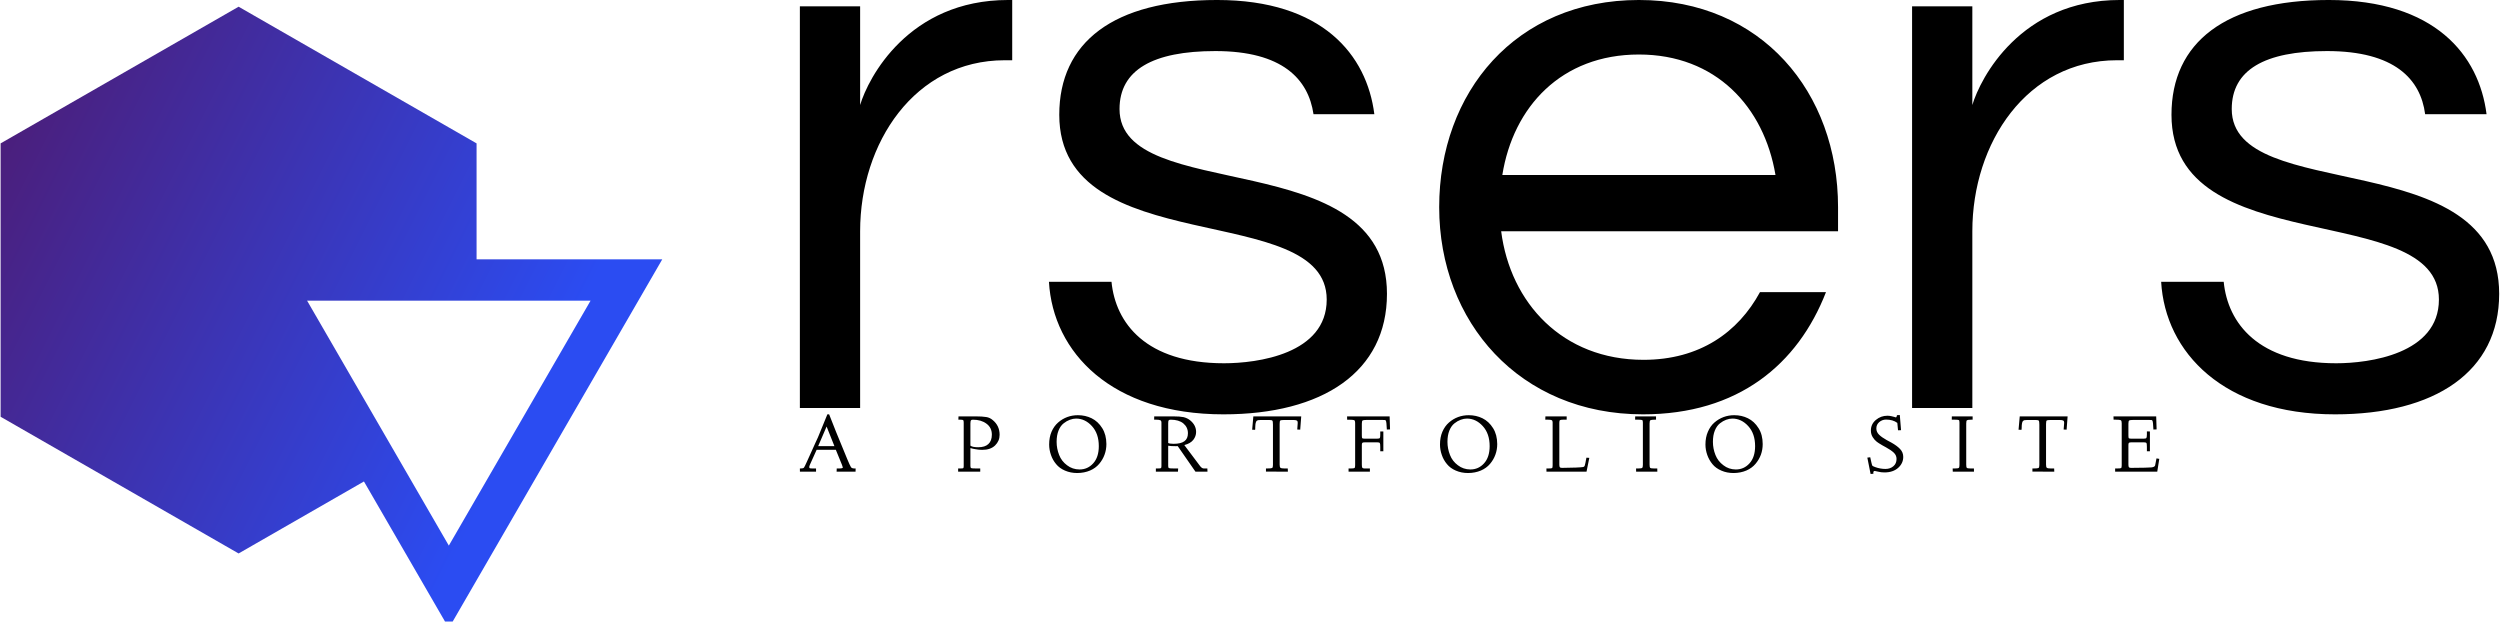 <svg data-v-423bf9ae="" xmlns="http://www.w3.org/2000/svg" viewBox="0 0 362 90" class="iconLeftSlogan"><!----><!----><!----><g data-v-423bf9ae="" id="f0ac89d1-4c20-4d58-be79-83df40467e1b" fill="#000000" transform="matrix(8.31,0,0,8.31,108.259,-36.316)"><path d="M4.54 4.37C2.80 4.37 2.10 5.73 1.96 6.20L1.96 4.48L0.91 4.48L0.91 11.48L1.96 11.48L1.96 8.40C1.96 6.86 2.91 5.42 4.48 5.42L4.61 5.42L4.61 4.37ZM8.18 4.37C6.37 4.37 5.43 5.11 5.43 6.37C5.43 8.93 10.09 7.84 10.09 9.59C10.09 10.54 8.88 10.70 8.30 10.70C6.94 10.70 6.41 10.00 6.34 9.28L5.25 9.28C5.32 10.51 6.34 11.59 8.29 11.59C10.02 11.59 11.14 10.85 11.14 9.49C11.14 6.86 6.48 7.95 6.48 6.27C6.48 5.59 7.06 5.26 8.15 5.26C9.32 5.26 9.77 5.75 9.86 6.36L10.92 6.36C10.79 5.33 10.02 4.37 8.18 4.37ZM15.61 10.64C14.20 10.64 13.29 9.65 13.13 8.40L19.00 8.40L19.00 7.98C19.00 5.98 17.67 4.37 15.53 4.37C13.38 4.37 12.05 5.98 12.05 7.98C12.05 9.98 13.45 11.59 15.60 11.59C17.26 11.59 18.30 10.72 18.79 9.46L17.64 9.46C17.26 10.16 16.59 10.64 15.61 10.64ZM15.53 5.32C16.87 5.32 17.71 6.23 17.91 7.42L13.15 7.42C13.34 6.23 14.18 5.32 15.53 5.32ZM23.91 4.37C22.18 4.37 21.48 5.73 21.34 6.20L21.34 4.48L20.29 4.48L20.29 11.48L21.34 11.48L21.34 8.40C21.34 6.86 22.29 5.42 23.86 5.42L23.98 5.42L23.98 4.37ZM27.55 4.37C25.75 4.37 24.81 5.11 24.81 6.37C24.81 8.93 29.47 7.84 29.47 9.59C29.47 10.54 28.25 10.70 27.68 10.70C26.32 10.70 25.79 10.00 25.72 9.28L24.63 9.28C24.70 10.51 25.72 11.59 27.66 11.59C29.40 11.59 30.52 10.85 30.52 9.49C30.52 6.86 25.86 7.95 25.86 6.27C25.86 5.59 26.43 5.26 27.52 5.26C28.70 5.26 29.15 5.75 29.23 6.36L30.30 6.36C30.17 5.33 29.40 4.37 27.55 4.37Z"></path></g><defs data-v-423bf9ae=""><linearGradient data-v-423bf9ae="" gradientTransform="rotate(25)" id="de081711-26f8-4d2c-a0ec-8c3bb60d3a64" x1="0%" y1="0%" x2="100%" y2="0%"><stop data-v-423bf9ae="" offset="0%" style="stop-color: rgb(78, 26, 112); stop-opacity: 1;"></stop><stop data-v-423bf9ae="" offset="100%" style="stop-color: rgb(43, 76, 242); stop-opacity: 1;"></stop></linearGradient></defs><g data-v-423bf9ae="" id="6d0c4074-588d-416e-a961-73d56c4d1f3c" transform="matrix(2.994,0,0,2.994,0.089,-1.939)" stroke="none" fill="url(#de081711-26f8-4d2c-a0ec-8c3bb60d3a64)"><path d="M17.572 23.933l4.106 7.095L32 13.189h-8.981V7.582L11.51.972 0 7.582v13.222l11.51 6.611 6.062-3.482zm10.96-8.744l-6.855 11.846-6.855-11.846h13.71z"></path></g><!----><g data-v-423bf9ae="" id="1150831d-275d-4ce9-94c3-67751caf2a19" fill="#000000" transform="matrix(0.858,0,0,0.858,115.495,57.649)"><path d="M0.39 12.41L0.38 11.87L0.55 11.87L0.55 11.87Q0.94 11.87 1.07 11.73L1.07 11.73L1.07 11.73Q1.19 11.57 1.52 10.83L1.52 10.83L2.43 8.82L3.01 7.53L3.01 7.53Q3.27 6.97 3.32 6.86L3.32 6.86L3.32 6.86Q3.38 6.70 3.44 6.60L3.44 6.60L3.44 6.60Q3.49 6.51 3.50 6.45L3.50 6.45L3.60 6.21L5.02 2.74L5.32 2.74L5.32 2.74Q6.17 4.98 8.36 10.25L8.36 10.25L8.36 10.25Q8.81 11.34 9.00 11.64L9.00 11.64L9.00 11.64Q9.14 11.87 9.58 11.87L9.58 11.87L9.79 11.87L9.78 12.41L6.58 12.41L6.60 11.87L7.01 11.87L7.01 11.87Q7.63 11.87 7.63 11.70L7.63 11.70L7.63 11.70Q7.63 11.63 7.49 11.27L7.49 11.27L6.45 8.72L3.21 8.72L2.10 11.18L2.10 11.18Q1.96 11.50 1.96 11.63L1.96 11.63L1.96 11.63Q1.96 11.79 2.06 11.83L2.06 11.83L2.06 11.83Q2.15 11.87 2.54 11.87L2.54 11.87L3.11 11.87L3.11 12.41L0.39 12.41ZM4.89 4.79L3.47 8.10L6.21 8.10L4.89 4.79ZM30.82 12.41L27.09 12.41L27.09 11.87L27.53 11.87L27.53 11.87Q27.90 11.87 27.96 11.81L27.96 11.81L27.96 11.81Q28.03 11.74 28.03 11.46L28.03 11.46L28.03 4.14L28.03 4.14Q28.03 3.81 27.95 3.72L27.95 3.72L27.95 3.72Q27.86 3.64 27.50 3.64L27.50 3.64L27.13 3.64L27.15 3.08L30.03 3.08L30.03 3.08Q31.18 3.08 31.83 3.19L31.83 3.19L31.83 3.19Q32.43 3.28 32.90 3.68L32.90 3.68L32.90 3.68Q34.09 4.64 34.09 6.19L34.09 6.19L34.09 6.19Q34.09 7.23 33.33 7.98L33.33 7.98L33.33 7.98Q32.55 8.74 31.14 8.73L31.14 8.73L31.14 8.73Q30.97 8.73 30.55 8.70L30.55 8.70L30.55 8.70Q30.44 8.69 30.02 8.62L30.02 8.62L30.02 8.62Q29.68 8.55 29.59 8.54L29.59 8.54L29.59 8.54Q29.29 8.47 29.28 8.46L29.28 8.46L29.16 8.44L29.16 11.46L29.16 11.46Q29.16 11.74 29.29 11.81L29.29 11.81L29.29 11.81Q29.40 11.87 30.12 11.87L30.12 11.87L30.82 11.87L30.82 12.41ZM29.16 4.28L29.16 8.02L29.16 8.02Q29.51 8.29 30.48 8.29L30.48 8.29L30.48 8.29Q31.62 8.29 32.19 7.75L32.19 7.75L32.19 7.75Q32.78 7.21 32.78 6.16L32.78 6.16L32.78 6.16Q32.78 4.98 31.87 4.31L31.87 4.31L31.87 4.31Q30.97 3.64 29.59 3.64L29.59 3.64L29.59 3.64Q29.33 3.64 29.25 3.75L29.25 3.75L29.25 3.75Q29.17 3.84 29.16 4.28L29.16 4.28ZM42.45 7.83L42.45 7.83L42.45 7.83Q42.45 6.62 42.85 5.68L42.85 5.68L42.85 5.68Q43.27 4.72 43.96 4.12L43.96 4.12L43.96 4.12Q44.65 3.51 45.51 3.19L45.51 3.19L45.51 3.19Q46.35 2.88 47.30 2.88L47.30 2.88L47.30 2.88Q48.56 2.88 49.62 3.40L49.62 3.40L49.62 3.40Q50.70 3.93 51.41 5.07L51.41 5.07L51.41 5.07Q52.10 6.17 52.11 7.75L52.11 7.75L52.11 7.75Q52.11 8.70 51.80 9.54L51.80 9.54L51.80 9.54Q51.50 10.38 50.89 11.10L50.89 11.10L50.89 11.10Q50.29 11.81 49.35 12.22L49.35 12.22L49.35 12.22Q48.38 12.63 47.20 12.64L47.20 12.64L47.20 12.64Q46.06 12.64 45.12 12.23L45.12 12.23L45.12 12.23Q44.19 11.83 43.63 11.14L43.63 11.14L43.63 11.14Q43.05 10.45 42.76 9.60L42.76 9.60L42.76 9.60Q42.45 8.72 42.45 7.83ZM43.71 7.38L43.71 7.38L43.71 7.38Q43.71 8.52 44.14 9.60L44.14 9.60L44.14 9.60Q44.54 10.64 45.47 11.33L45.47 11.33L45.47 11.33Q46.38 12.03 47.57 12.04L47.57 12.04L47.57 12.04Q48.95 12.04 49.88 11.01L49.88 11.01L49.88 11.01Q50.83 9.97 50.83 8.10L50.83 8.10L50.83 8.10Q50.83 5.99 49.67 4.72L49.67 4.72L49.67 4.72Q48.52 3.46 47.01 3.45L47.01 3.45L47.01 3.45Q46.49 3.45 45.95 3.65L45.95 3.65L45.95 3.65Q45.40 3.85 44.90 4.25L44.90 4.25L44.90 4.25Q44.35 4.68 44.03 5.48L44.03 5.48L44.03 5.48Q43.71 6.27 43.71 7.38ZM60.56 3.64L60.17 3.64L60.18 3.08L63.40 3.08L63.40 3.08Q64.54 3.08 65.14 3.21L65.14 3.21L65.14 3.21Q65.78 3.37 66.25 3.75L66.25 3.75L66.25 3.75Q67.25 4.57 67.25 5.71L67.25 5.71L67.25 5.71Q67.25 6.43 66.78 7.04L66.78 7.04L66.78 7.04Q66.29 7.66 65.26 7.92L65.26 7.92L67.94 11.49L67.94 11.49Q68.25 11.87 68.54 11.87L68.54 11.87L69.15 11.87L69.17 12.41L67.14 12.41L64.15 8.10L63.98 8.10L63.98 8.10Q63.94 8.10 63.88 8.11L63.88 8.11L63.88 8.11Q63.83 8.11 63.81 8.11L63.81 8.11L63.81 8.11Q62.93 8.11 62.54 8.03L62.54 8.03L62.54 11.46L62.54 11.46Q62.54 11.76 62.68 11.81L62.68 11.81L62.68 11.81Q62.80 11.87 63.51 11.87L63.51 11.87L64.22 11.87L64.19 12.41L60.46 12.41L60.46 11.87L60.79 11.87L60.79 11.87Q61.25 11.87 61.32 11.81L61.32 11.81L61.32 11.81Q61.40 11.74 61.40 11.46L61.40 11.46L61.40 4.14L61.40 4.14Q61.40 3.82 61.21 3.73L61.21 3.73L61.21 3.73Q60.98 3.64 60.56 3.64L60.56 3.64ZM62.54 4.28L62.54 7.57L62.54 7.57Q62.72 7.70 63.43 7.71L63.43 7.71L63.43 7.71Q64.70 7.71 65.28 7.27L65.28 7.27L65.28 7.27Q65.87 6.84 65.87 5.92L65.87 5.92L65.87 5.92Q65.87 4.92 65.10 4.27L65.10 4.27L65.10 4.27Q64.34 3.64 62.96 3.64L62.96 3.64L62.96 3.64Q62.71 3.64 62.62 3.75L62.62 3.75L62.62 3.75Q62.54 3.84 62.54 4.28L62.54 4.28ZM77.21 5.35L76.71 5.33L76.71 5.33Q76.83 4.17 76.91 3.08L76.91 3.08L84.99 3.08L84.99 3.08Q84.91 4.13 84.88 4.53L84.88 4.53L84.88 4.53Q84.84 5.26 84.82 5.32L84.82 5.32L84.32 5.30L84.32 5.30Q84.40 4.34 84.40 4.16L84.40 4.16L84.40 4.16Q84.40 3.88 84.26 3.79L84.26 3.79L84.26 3.79Q84.09 3.69 83.69 3.69L83.69 3.69L82.08 3.69L82.08 3.69Q81.57 3.69 81.45 3.79L81.45 3.79L81.45 3.79Q81.35 3.87 81.35 4.36L81.35 4.36L81.35 11.22L81.35 11.22Q81.35 11.66 81.49 11.76L81.49 11.76L81.49 11.76Q81.65 11.87 82.16 11.87L82.16 11.87L82.72 11.87L82.74 12.41L79.04 12.40L79.04 11.87L79.26 11.87L79.26 11.87Q79.93 11.87 80.08 11.79L80.08 11.79L80.08 11.79Q80.22 11.70 80.22 11.28L80.22 11.28L80.22 4.48L80.22 4.48Q80.22 3.92 80.12 3.80L80.12 3.80L80.12 3.80Q80.02 3.69 79.60 3.69L79.60 3.69L78.13 3.69L78.13 3.69Q77.94 3.69 77.88 3.71L77.88 3.71L77.88 3.71Q77.81 3.72 77.70 3.72L77.70 3.72L77.70 3.72Q77.67 3.72 77.55 3.79L77.55 3.79L77.55 3.79Q77.47 3.84 77.44 3.86L77.44 3.86L77.44 3.86Q77.42 3.88 77.38 3.99L77.38 3.99L77.38 3.99Q77.35 4.05 77.32 4.14L77.32 4.14L77.32 4.14Q77.29 4.21 77.27 4.36L77.27 4.36L77.27 4.36Q77.25 4.59 77.25 4.61L77.25 4.61L77.25 4.61Q77.25 4.80 77.23 4.95L77.23 4.95L77.23 4.95Q77.23 5.02 77.23 5.15L77.23 5.15L77.23 5.15Q77.22 5.29 77.21 5.35L77.21 5.35ZM92.74 3.64L92.73 3.08L99.91 3.08L99.91 3.08Q99.93 4.14 99.98 5.28L99.98 5.28L99.44 5.30L99.44 5.30Q99.42 4.66 99.37 4.25L99.37 4.25L99.37 4.25Q99.33 3.89 99.27 3.80L99.27 3.80L99.27 3.80Q99.22 3.71 99.10 3.69L99.10 3.69L99.10 3.69Q99.00 3.68 98.42 3.68L98.42 3.68L96.04 3.68L96.04 3.68Q95.49 3.68 95.35 3.77L95.35 3.77L95.35 3.77Q95.22 3.86 95.22 4.33L95.22 4.33L95.22 6.28L95.22 6.28Q95.22 6.69 95.28 6.76L95.28 6.76L95.28 6.76Q95.35 6.84 95.68 6.84L95.68 6.84L97.80 6.84L97.80 6.84Q98.16 6.84 98.25 6.74L98.25 6.74L98.25 6.74Q98.33 6.64 98.33 6.17L98.33 6.17L98.33 5.63L98.85 5.63L98.85 8.97L98.33 8.97L98.33 8.26L98.33 8.26Q98.33 7.68 98.25 7.57L98.25 7.57L98.25 7.57Q98.16 7.46 97.83 7.46L97.83 7.46L95.73 7.46L95.73 7.46Q95.40 7.46 95.31 7.54L95.31 7.54L95.31 7.54Q95.22 7.63 95.22 7.89L95.22 7.89L95.22 11.20L95.22 11.20Q95.22 11.60 95.29 11.73L95.29 11.73L95.29 11.73Q95.38 11.87 95.64 11.87L95.64 11.87L96.58 11.87L96.58 12.41L92.98 12.41L92.98 11.87L93.39 11.87L93.39 11.87Q93.90 11.87 93.99 11.79L93.99 11.79L93.99 11.79Q94.09 11.70 94.09 11.33L94.09 11.33L94.09 4.24L94.09 4.24Q94.09 3.79 93.92 3.71L93.92 3.71L93.92 3.71Q93.78 3.64 92.74 3.64L92.74 3.64ZM108.41 7.83L108.41 7.83L108.41 7.83Q108.41 6.62 108.81 5.68L108.81 5.68L108.81 5.68Q109.23 4.72 109.92 4.12L109.92 4.12L109.92 4.12Q110.61 3.51 111.47 3.19L111.47 3.19L111.47 3.19Q112.31 2.88 113.26 2.88L113.26 2.88L113.26 2.88Q114.52 2.88 115.58 3.40L115.58 3.40L115.58 3.40Q116.66 3.93 117.37 5.07L117.37 5.07L117.37 5.07Q118.06 6.17 118.07 7.75L118.07 7.75L118.07 7.75Q118.07 8.70 117.76 9.54L117.76 9.54L117.76 9.54Q117.46 10.38 116.85 11.10L116.85 11.10L116.85 11.10Q116.25 11.81 115.31 12.22L115.31 12.22L115.31 12.22Q114.34 12.63 113.16 12.64L113.16 12.64L113.16 12.64Q112.02 12.64 111.08 12.23L111.08 12.23L111.08 12.23Q110.15 11.83 109.59 11.14L109.59 11.14L109.59 11.14Q109.01 10.45 108.72 9.60L108.72 9.60L108.72 9.60Q108.41 8.72 108.41 7.83ZM109.67 7.38L109.67 7.38L109.67 7.38Q109.67 8.52 110.10 9.60L110.10 9.60L110.10 9.60Q110.50 10.64 111.43 11.33L111.43 11.33L111.43 11.33Q112.34 12.03 113.53 12.04L113.53 12.04L113.53 12.04Q114.91 12.04 115.84 11.01L115.84 11.01L115.84 11.01Q116.79 9.97 116.79 8.10L116.79 8.10L116.79 8.10Q116.79 5.99 115.63 4.72L115.63 4.72L115.63 4.72Q114.48 3.46 112.97 3.45L112.97 3.45L112.97 3.45Q112.45 3.45 111.91 3.65L111.91 3.65L111.91 3.65Q111.36 3.85 110.86 4.25L110.86 4.25L110.86 4.25Q110.31 4.68 109.99 5.48L109.99 5.48L109.99 5.48Q109.67 6.27 109.67 7.38ZM126.68 3.64L126.18 3.64L126.20 3.08L129.79 3.08L129.79 3.64L129.15 3.64L129.15 3.64Q128.78 3.64 128.66 3.72L128.66 3.72L128.66 3.72Q128.55 3.80 128.55 4.16L128.55 4.16L128.55 11.22L128.55 11.22Q128.55 11.57 128.64 11.67L128.64 11.67L128.64 11.67Q128.72 11.77 129.01 11.77L129.01 11.77L129.01 11.77Q131.89 11.74 132.54 11.63L132.54 11.63L132.54 11.63Q132.75 11.61 132.84 11.39L132.84 11.39L132.84 11.39Q132.92 11.17 133.12 10.05L133.12 10.05L133.61 10.08L133.14 12.41L126.38 12.41L126.37 11.87L126.76 11.87L126.76 11.87Q127.26 11.87 127.33 11.80L127.33 11.80L127.33 11.80Q127.42 11.72 127.42 11.33L127.42 11.33L127.42 4.09L127.42 4.09Q127.42 3.80 127.26 3.72L127.26 3.72L127.26 3.72Q127.11 3.64 126.68 3.64L126.68 3.64ZM141.93 3.64L141.34 3.64L141.35 3.08L144.87 3.08L144.87 3.64L144.63 3.64L144.63 3.64Q144.09 3.64 143.92 3.73L143.92 3.73L143.92 3.73Q143.78 3.81 143.78 4.28L143.78 4.28L143.78 11.22L143.78 11.22Q143.78 11.68 143.89 11.77L143.89 11.77L143.89 11.77Q144.00 11.87 144.53 11.87L144.53 11.87L145.08 11.87L145.09 12.41L141.51 12.41L141.50 11.87L141.86 11.87L141.86 11.87Q142.42 11.87 142.53 11.77L142.53 11.77L142.53 11.77Q142.65 11.67 142.65 11.25L142.65 11.25L142.65 4.14L142.65 4.14Q142.65 3.77 142.54 3.71L142.54 3.71L142.54 3.71Q142.43 3.64 141.93 3.64L141.93 3.64ZM153.21 7.83L153.21 7.83L153.21 7.83Q153.21 6.62 153.62 5.68L153.62 5.68L153.62 5.68Q154.03 4.72 154.72 4.12L154.72 4.12L154.72 4.12Q155.42 3.51 156.28 3.19L156.28 3.19L156.28 3.19Q157.12 2.88 158.07 2.88L158.07 2.88L158.07 2.88Q159.33 2.88 160.38 3.40L160.38 3.40L160.38 3.40Q161.46 3.93 162.17 5.07L162.17 5.07L162.17 5.07Q162.87 6.17 162.87 7.75L162.87 7.75L162.87 7.75Q162.87 8.70 162.57 9.54L162.57 9.54L162.57 9.54Q162.26 10.38 161.65 11.10L161.65 11.10L161.65 11.10Q161.05 11.81 160.11 12.22L160.11 12.22L160.11 12.22Q159.15 12.63 157.96 12.64L157.96 12.64L157.96 12.64Q156.82 12.64 155.89 12.23L155.89 12.23L155.89 12.23Q154.95 11.83 154.39 11.14L154.39 11.14L154.39 11.14Q153.82 10.45 153.52 9.60L153.52 9.60L153.52 9.60Q153.21 8.72 153.21 7.83ZM154.47 7.38L154.47 7.38L154.47 7.38Q154.47 8.52 154.90 9.60L154.90 9.60L154.90 9.60Q155.31 10.64 156.24 11.33L156.24 11.33L156.24 11.33Q157.14 12.03 158.33 12.04L158.33 12.04L158.33 12.04Q159.71 12.04 160.64 11.01L160.64 11.01L160.64 11.01Q161.59 9.97 161.59 8.10L161.59 8.10L161.59 8.10Q161.59 5.99 160.43 4.72L160.43 4.72L160.43 4.72Q159.28 3.46 157.77 3.45L157.77 3.45L157.77 3.45Q157.25 3.45 156.71 3.65L156.71 3.65L156.71 3.65Q156.17 3.85 155.66 4.25L155.66 4.25L155.66 4.25Q155.11 4.68 154.79 5.48L154.79 5.48L154.79 5.48Q154.47 6.27 154.47 7.38ZM180.53 10.04L180.53 10.04L181.02 9.98L181.21 10.85L181.21 10.85Q181.32 11.33 181.38 11.41L181.38 11.41L181.38 11.41Q181.45 11.49 181.86 11.64L181.86 11.64L181.86 11.64Q182.70 11.95 183.60 11.95L183.60 11.95L183.60 11.95Q184.39 11.95 184.93 11.49L184.93 11.49L184.93 11.49Q185.46 11.04 185.46 10.26L185.46 10.26L185.46 10.26Q185.46 9.65 185.00 9.21L185.00 9.21L185.00 9.21Q184.52 8.76 183.67 8.30L183.67 8.30L183.09 7.98L183.09 7.98Q182.35 7.55 182.12 7.36L182.12 7.36L182.12 7.36Q181.75 7.08 181.44 6.59L181.44 6.59L181.44 6.59Q181.13 6.10 181.13 5.46L181.13 5.46L181.13 5.46Q181.13 4.39 181.97 3.68L181.97 3.68L181.97 3.68Q182.81 2.97 183.92 2.97L183.92 2.97L183.92 2.97Q184.20 2.97 184.55 3.04L184.55 3.04L184.55 3.04Q184.75 3.08 185.08 3.17L185.08 3.17L185.32 3.25L185.32 3.25Q185.42 3.25 185.46 3.16L185.46 3.16L185.46 3.16Q185.51 3.05 185.51 2.98L185.51 2.98L185.53 2.88L186.01 2.85L186.22 5.41L185.71 5.43L185.59 4.18L185.59 4.18Q184.84 3.62 183.68 3.62L183.68 3.62L183.68 3.62Q183.04 3.62 182.53 4.05L182.53 4.05L182.53 4.05Q182.05 4.47 182.05 5.12L182.05 5.12L182.05 5.12Q182.05 5.72 182.51 6.17L182.51 6.17L182.51 6.17Q182.94 6.60 183.80 7.08L183.80 7.08L184.58 7.50L184.58 7.50Q185.53 8.03 186.06 8.59L186.06 8.59L186.06 8.59Q186.59 9.15 186.59 9.92L186.59 9.92L186.59 9.92Q186.59 10.99 185.74 11.76L185.74 11.76L185.74 11.76Q184.87 12.54 183.42 12.54L183.42 12.54L183.42 12.54Q182.85 12.54 182.35 12.41L182.35 12.41L182.35 12.41Q181.85 12.29 181.79 12.29L181.79 12.29L181.79 12.29Q181.54 12.29 181.54 12.58L181.54 12.58L181.56 12.76L181.08 12.80L181.08 12.80Q181.02 12.41 180.53 10.04ZM195.36 3.64L194.78 3.64L194.79 3.08L198.30 3.08L198.30 3.64L198.07 3.64L198.07 3.64Q197.52 3.64 197.35 3.73L197.35 3.73L197.35 3.73Q197.22 3.81 197.22 4.28L197.22 4.28L197.22 11.22L197.22 11.22Q197.22 11.68 197.33 11.77L197.33 11.77L197.33 11.77Q197.44 11.87 197.97 11.87L197.97 11.87L198.52 11.87L198.53 12.41L194.95 12.41L194.93 11.87L195.30 11.87L195.30 11.87Q195.86 11.87 195.97 11.77L195.97 11.77L195.97 11.77Q196.08 11.67 196.08 11.25L196.08 11.25L196.08 4.14L196.08 4.14Q196.08 3.77 195.98 3.71L195.98 3.71L195.98 3.71Q195.87 3.64 195.36 3.64L195.36 3.64ZM206.55 5.35L206.05 5.33L206.05 5.33Q206.17 4.17 206.25 3.08L206.25 3.08L214.33 3.08L214.33 3.08Q214.25 4.13 214.22 4.53L214.22 4.53L214.22 4.53Q214.18 5.26 214.16 5.32L214.16 5.32L213.66 5.30L213.66 5.30Q213.75 4.34 213.75 4.16L213.75 4.16L213.75 4.16Q213.75 3.88 213.60 3.79L213.60 3.79L213.60 3.79Q213.43 3.69 213.03 3.69L213.03 3.69L211.42 3.69L211.42 3.69Q210.92 3.69 210.79 3.79L210.79 3.79L210.79 3.79Q210.70 3.87 210.69 4.36L210.69 4.36L210.69 11.22L210.69 11.22Q210.69 11.66 210.83 11.76L210.83 11.76L210.83 11.76Q210.99 11.87 211.50 11.87L211.50 11.87L212.06 11.87L212.08 12.41L208.39 12.40L208.39 11.87L208.61 11.87L208.61 11.87Q209.28 11.87 209.42 11.79L209.42 11.79L209.42 11.79Q209.56 11.70 209.56 11.28L209.56 11.28L209.56 4.48L209.56 4.48Q209.56 3.92 209.46 3.80L209.46 3.80L209.46 3.80Q209.36 3.69 208.94 3.69L208.94 3.69L207.47 3.69L207.47 3.69Q207.29 3.69 207.22 3.71L207.22 3.71L207.22 3.71Q207.15 3.72 207.04 3.72L207.04 3.72L207.04 3.72Q207.01 3.72 206.90 3.79L206.90 3.79L206.90 3.79Q206.81 3.84 206.79 3.86L206.79 3.86L206.79 3.86Q206.76 3.88 206.72 3.99L206.72 3.99L206.72 3.99Q206.69 4.05 206.66 4.14L206.66 4.14L206.66 4.14Q206.64 4.21 206.62 4.36L206.62 4.36L206.62 4.36Q206.59 4.59 206.59 4.61L206.59 4.61L206.59 4.61Q206.59 4.80 206.58 4.95L206.58 4.95L206.58 4.95Q206.58 5.02 206.57 5.15L206.57 5.15L206.57 5.15Q206.56 5.29 206.55 5.35L206.55 5.35ZM222.09 3.64L222.07 3.08L229.28 3.08L229.28 3.08Q229.30 4.14 229.35 5.28L229.35 5.28L228.81 5.30L228.81 5.30Q228.79 4.66 228.74 4.25L228.74 4.25L228.74 4.25Q228.70 3.89 228.64 3.80L228.64 3.80L228.64 3.80Q228.59 3.71 228.47 3.69L228.47 3.69L228.47 3.69Q228.38 3.68 227.79 3.68L227.79 3.68L225.41 3.68L225.41 3.68Q224.86 3.68 224.72 3.77L224.72 3.77L224.72 3.77Q224.59 3.86 224.59 4.33L224.59 4.33L224.59 6.28L224.59 6.28Q224.59 6.69 224.65 6.76L224.65 6.76L224.65 6.76Q224.72 6.84 225.06 6.84L225.06 6.84L227.17 6.84L227.17 6.84Q227.53 6.84 227.62 6.73L227.62 6.73L227.62 6.73Q227.70 6.63 227.71 6.14L227.71 6.14L227.71 5.61L228.22 5.63L228.22 8.97L227.71 8.97L227.71 8.24L227.71 8.24Q227.71 7.66 227.63 7.57L227.63 7.57L227.63 7.57Q227.55 7.46 227.20 7.46L227.20 7.46L225.10 7.46L225.10 7.46Q224.77 7.46 224.68 7.54L224.68 7.54L224.68 7.54Q224.59 7.63 224.59 7.89L224.59 7.89L224.59 11.20L224.59 11.20Q224.59 11.57 224.68 11.67L224.68 11.67L224.68 11.67Q224.77 11.77 225.04 11.77L225.04 11.77L225.04 11.77Q227.96 11.75 228.48 11.69L228.48 11.69L228.48 11.69Q229.00 11.63 229.09 11.38L229.09 11.38L229.09 11.36L229.10 11.35L229.33 10.17L229.80 10.25L229.46 12.41L222.35 12.41L222.35 11.87L222.72 11.87L222.72 11.87Q223.28 11.87 223.36 11.80L223.36 11.80L223.36 11.80Q223.46 11.72 223.46 11.33L223.46 11.33L223.46 4.24L223.46 4.24Q223.46 3.82 223.31 3.73L223.31 3.73L223.31 3.73Q223.14 3.64 222.48 3.64L222.48 3.64L222.09 3.64Z"></path></g></svg>